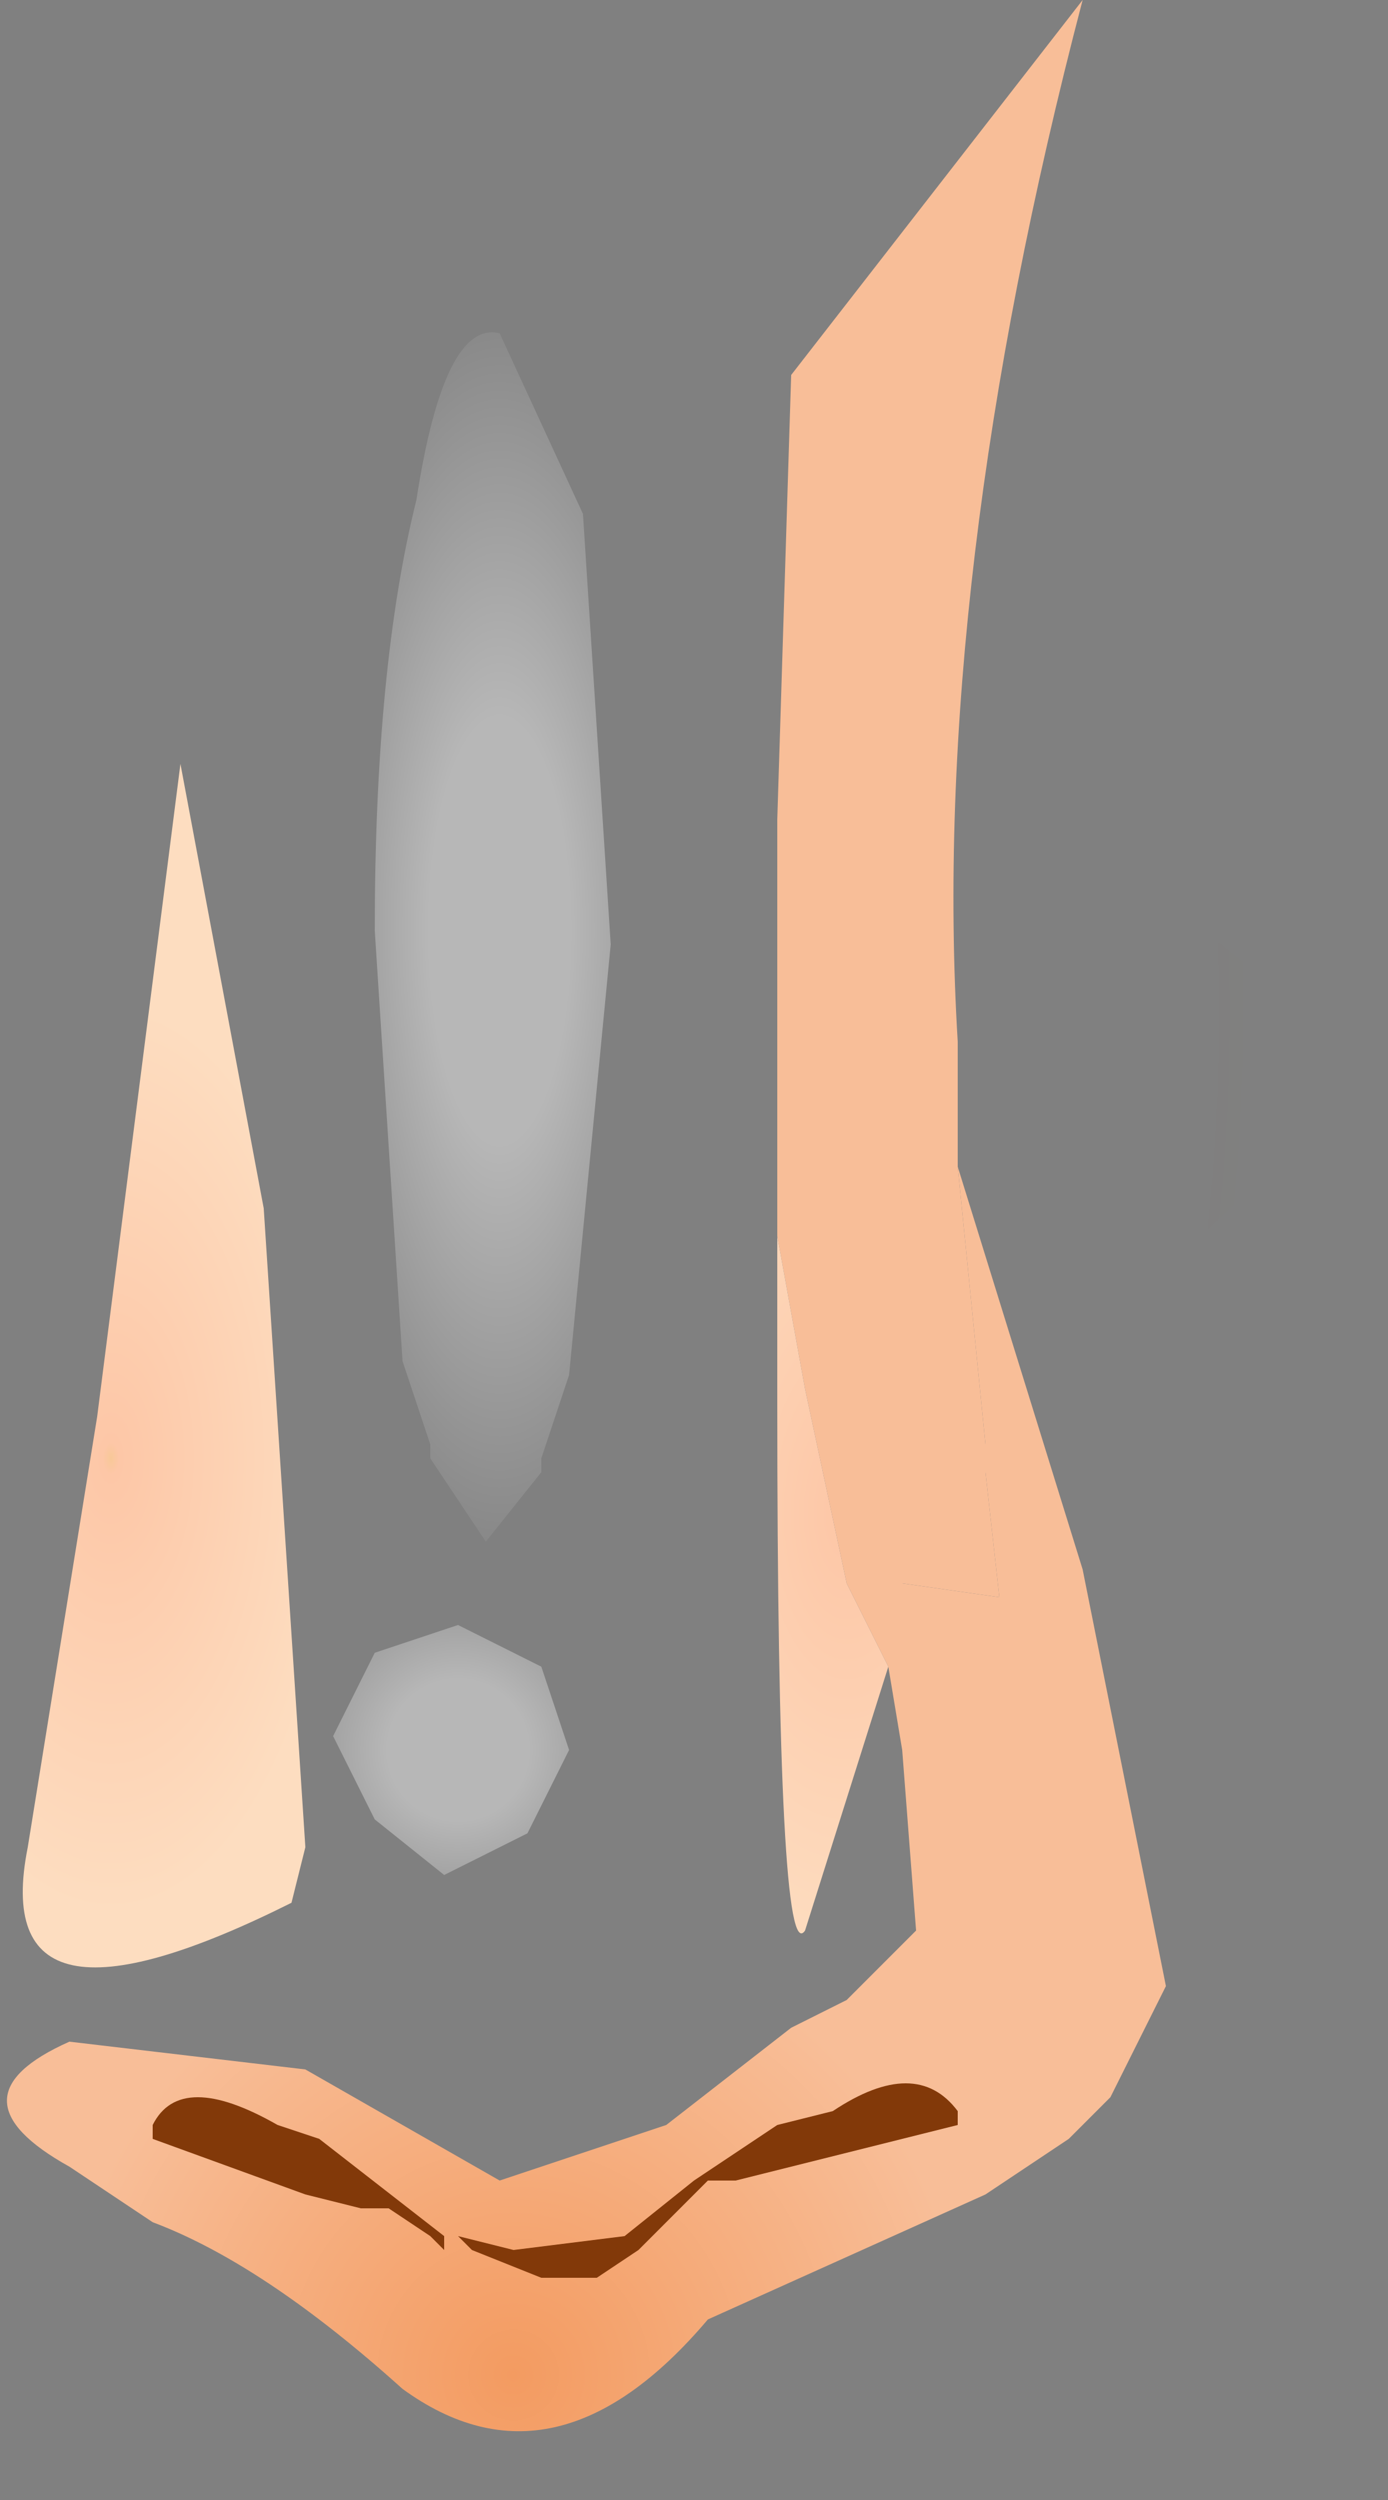 <svg xmlns="http://www.w3.org/2000/svg" width="5" height="9"><rect width="100%" height="100%" fill="#808080" stroke="none"/><g transform="translate(-68.4 -30.3)"><radialGradient id="a" gradientUnits="userSpaceOnUse" gradientTransform="matrix(.002 0 -0 .002 70.25 39.1)" spreadMethod="pad" cx="0" cy="0" r="819.2" fx="0" fy="0"><stop offset="0" stop-color="#f39b61"/><stop offset="1" stop-color="#f8be98"/></radialGradient><path d="M71.95 35.5v.1l.05.45-.35-.05h-.2l-.15-.7-.1-.55v-1.5l.05-1.6 1.05-1.35q-.55 2.1-.45 3.75v.45l.1 1" fill="url(#a)"/><radialGradient id="b" gradientUnits="userSpaceOnUse" gradientTransform="matrix(.002 0 -0 .002 70.25 38.85)" spreadMethod="pad" cx="0" cy="0" r="819.2" fx="0" fy="0"><stop offset="0" stop-color="#f39b61"/><stop offset="1" stop-color="#f8be98"/></radialGradient><path d="M71.45 36h.2l.35.05-.05-.45v-.1l-.1-1 .45 1.45.3 1.5-.2.4-.15.15-.3.2-1 .45q-.55.65-1.1.25-.5-.45-.9-.6l-.3-.2q-.45-.25 0-.45l.85.1.7.4.6-.2.45-.35.2-.1.25-.25-.05-.65-.05-.3-.15-.3" fill="url(#b)"/><radialGradient id="c" gradientUnits="userSpaceOnUse" gradientTransform="matrix(.001 0 -0 .003 70.2 33.65)" spreadMethod="pad" cx="0" cy="0" r="819.2" fx="0" fy="0"><stop offset=".314" stop-color="#fff" stop-opacity=".431"/><stop offset="1" stop-color="#fff" stop-opacity="0"/></radialGradient><path d="M70.6 33.7l-.15 1.55-.1.3v.05l-.2.25-.2-.3v-.05l-.1-.3-.1-1.55q0-.95.15-1.55.1-.65.3-.6l.3.65.1 1.55" fill="url(#c)"/><radialGradient id="d" gradientUnits="userSpaceOnUse" gradientTransform="matrix(.001 0 -0 .001 70.05 36.6)" spreadMethod="pad" cx="0" cy="0" r="819.2" fx="0" fy="0"><stop offset=".314" stop-color="#fff" stop-opacity=".431"/><stop offset="1" stop-color="#fff" stop-opacity="0"/></radialGradient><path d="M70.35 36.3l.1.3-.15.3-.3.15-.25-.2-.15-.3.15-.3.3-.1.3.15" fill="url(#d)"/><radialGradient id="e" gradientUnits="userSpaceOnUse" gradientTransform="matrix(.001 0 0 .002 71.45 35.75)" spreadMethod="pad" cx="0" cy="0" r="819.2" fx="0" fy="0"><stop offset="0" stop-color="#f8c898"/><stop offset=".035" stop-color="#fdc7a7"/><stop offset="1" stop-color="#fdddc0"/></radialGradient><path d="M71.6 36.3l-.3.95q-.1.15-.1-1.9v-.6l.1.55.15.7.15.3" fill="url(#e)"/><radialGradient id="f" gradientUnits="userSpaceOnUse" gradientTransform="matrix(.001 0 0 .002 68.8 35.55)" spreadMethod="pad" cx="0" cy="0" r="819.2" fx="0" fy="0"><stop offset="0" stop-color="#f8c898"/><stop offset=".035" stop-color="#fdc7a7"/><stop offset="1" stop-color="#fdddc0"/></radialGradient><path d="M69.35 34.65l.15 2.3-.05.2q-1.1.55-.95-.2l.25-1.55.3-2.35.3 1.6" fill="url(#f)"/><radialGradient id="g" gradientUnits="userSpaceOnUse" gradientTransform="matrix(.001 -0 0 .003 71.7 33.95)" spreadMethod="pad" cx="0" cy="0" r="819.2" fx="210473" fy="0"><stop offset=".337" stop-color="#f9c29f"/><stop offset="1" stop-color="#fedec1" stop-opacity="0"/></radialGradient><path d="M73.1 34.4l-.75.7-.45.6-.05-.05-.15-1.55.15-2v.25-.3q.45 1.4.95 1.65l.25.2.05.5" fill="url(#g)"/><path d="M71.85 37.95l-.6.15-.2.05h-.1l-.25.25-.15.1h-.2l-.25-.1-.05-.05.2.05.4-.05.25-.2.3-.2.2-.05q.3-.2.45 0v.05m-2.9 0q.1-.2.45 0l.15.05.45.35v.05l-.05-.05-.15-.1h-.1l-.2-.05-.55-.2v-.05" fill="#823909"/></g></svg>